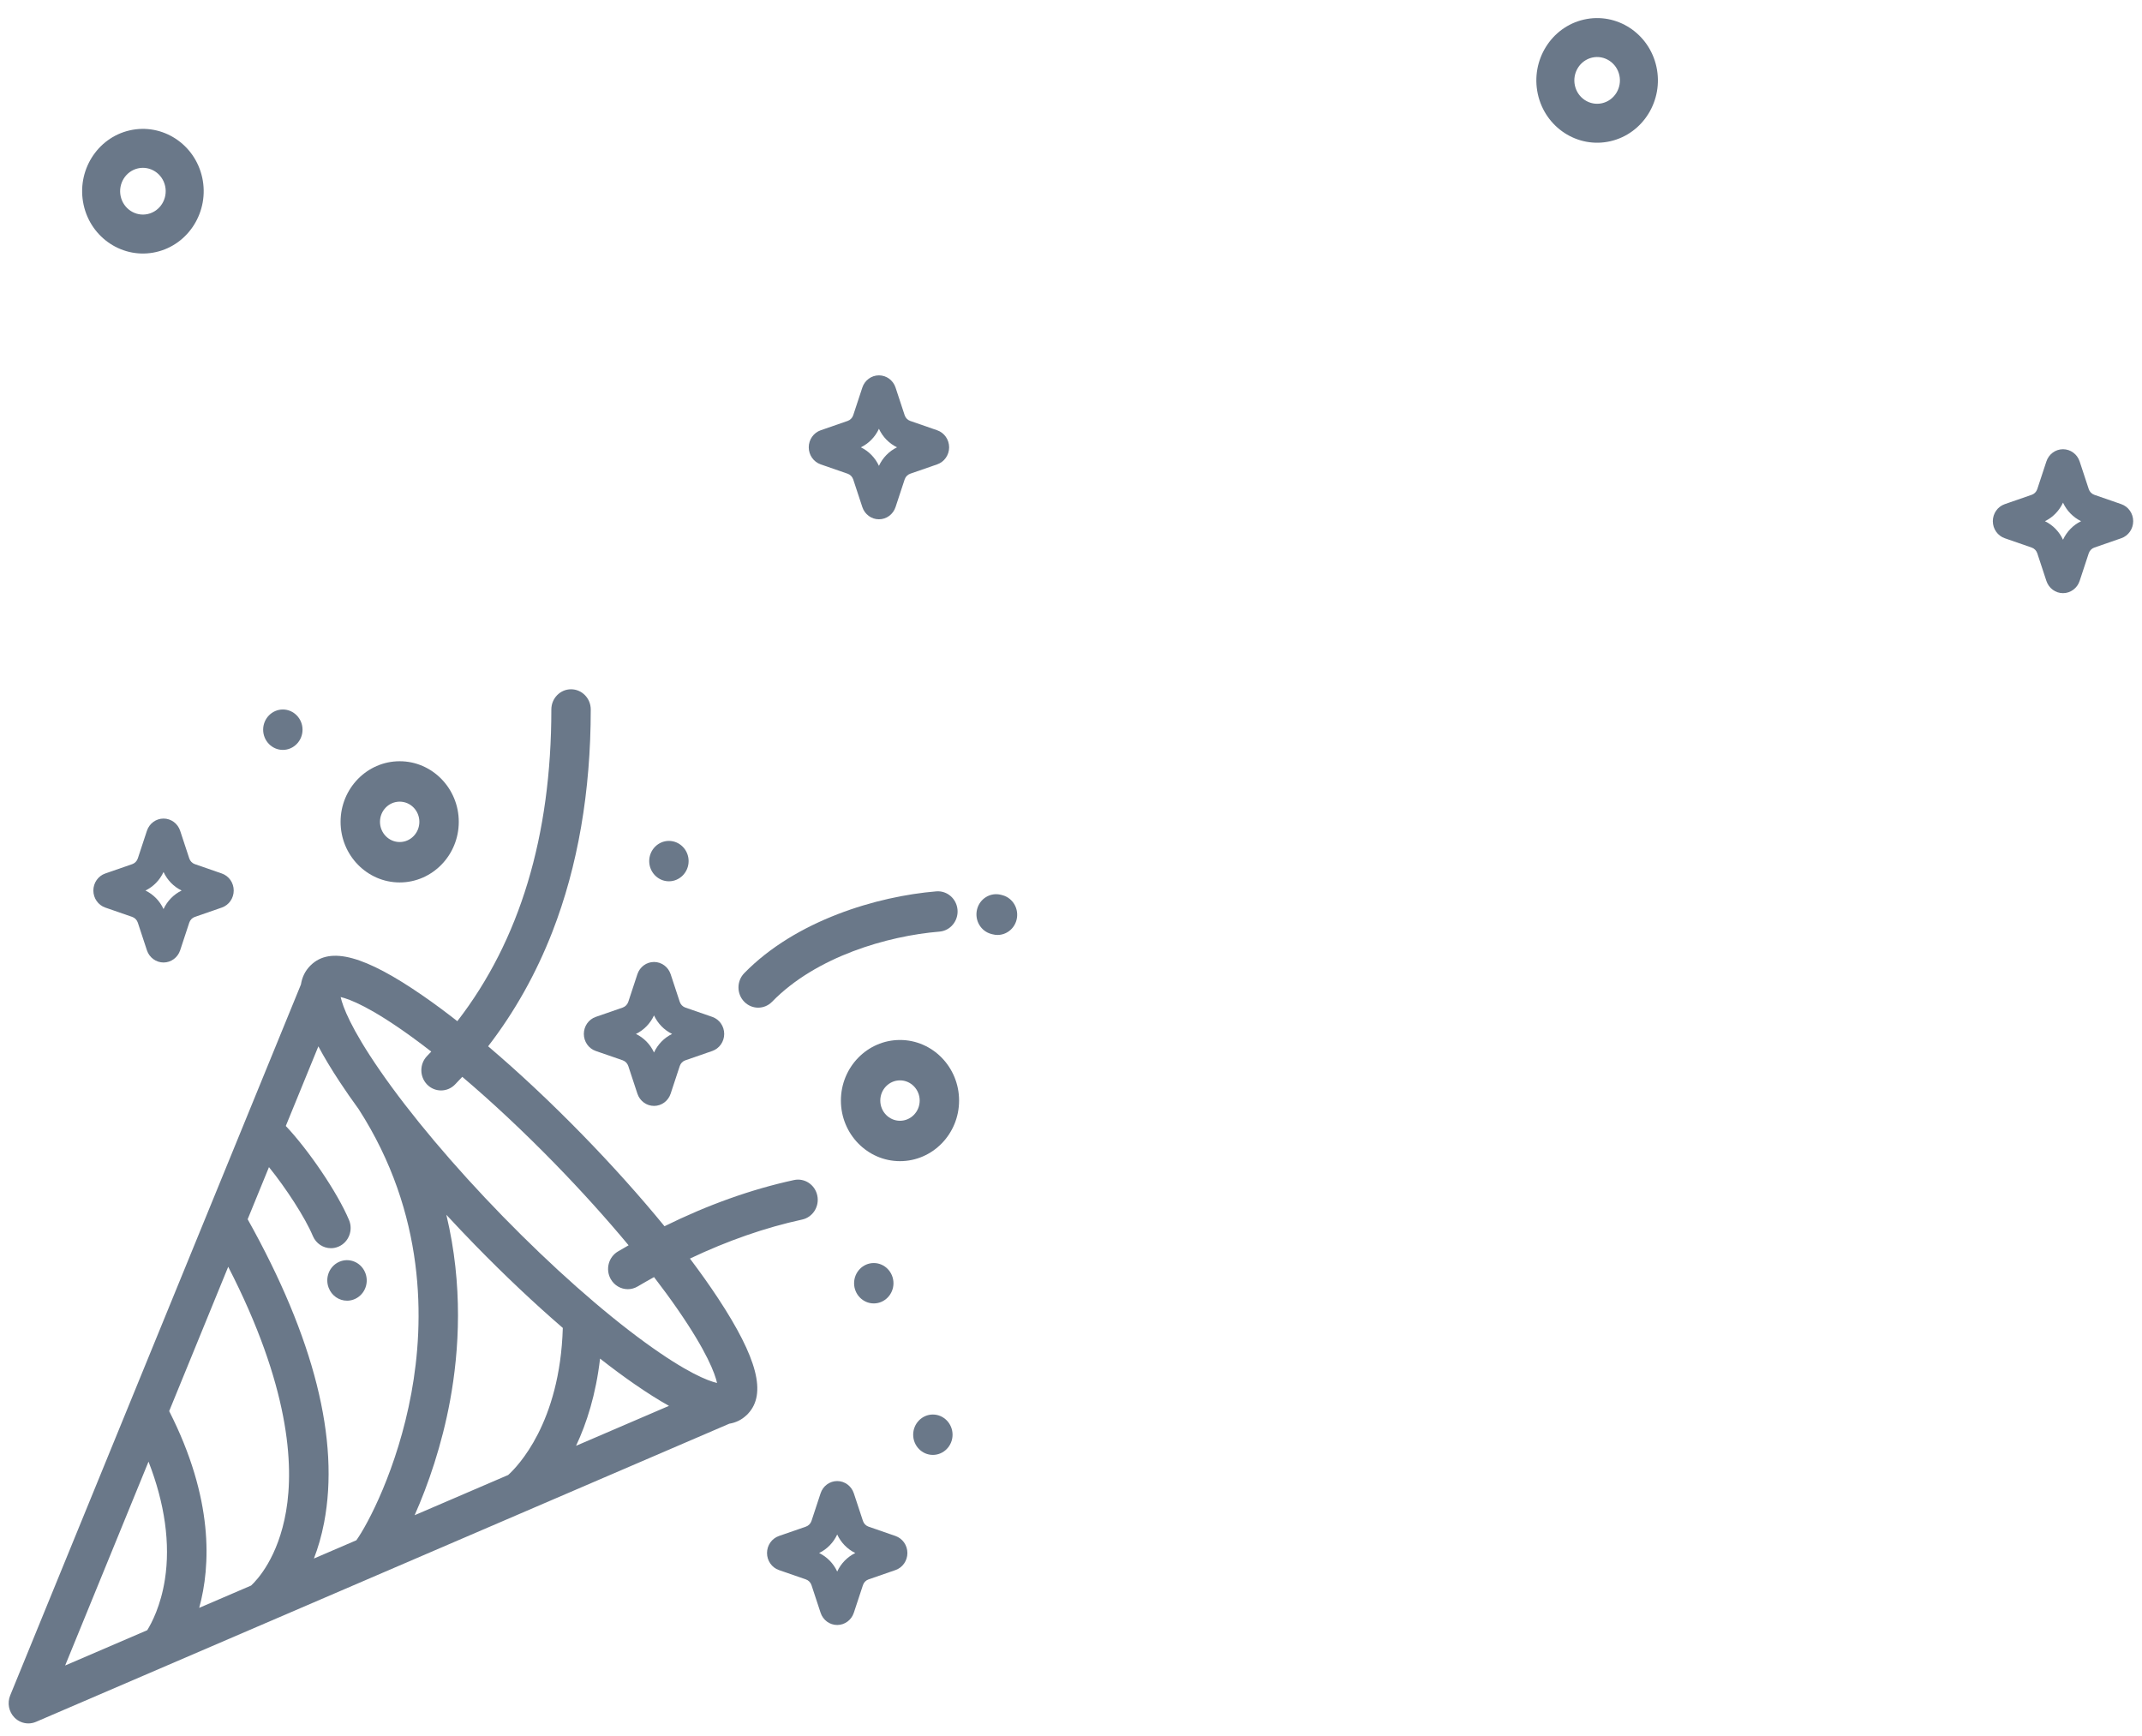 <svg width="116" height="94" viewBox="0 0 116 94" fill="none" xmlns="http://www.w3.org/2000/svg">
<path d="M114.877 27.3L113.417 26.794C113.276 26.745 113.164 26.63 113.116 26.485L112.623 24.988C112.492 24.592 112.13 24.326 111.722 24.326C111.315 24.326 110.953 24.592 110.822 24.988L110.329 26.485C110.281 26.63 110.169 26.745 110.028 26.794L108.568 27.3C108.181 27.434 107.922 27.805 107.922 28.223C107.922 28.641 108.181 29.012 108.568 29.146L110.028 29.652C110.169 29.701 110.281 29.816 110.329 29.961L110.822 31.457C110.953 31.854 111.315 32.12 111.722 32.12C112.13 32.12 112.492 31.854 112.623 31.457L113.116 29.961C113.164 29.816 113.276 29.701 113.417 29.652L114.877 29.146C115.263 29.012 115.523 28.641 115.523 28.223C115.523 27.805 115.263 27.434 114.877 27.3ZM111.722 29.227C111.52 28.788 111.171 28.43 110.743 28.223C111.171 28.016 111.52 27.658 111.722 27.219C111.925 27.658 112.273 28.015 112.702 28.223C112.273 28.43 111.925 28.788 111.722 29.227Z" fill="#6A7889"/>
<path d="M50.754 23.3L49.294 22.794C49.153 22.745 49.04 22.63 48.992 22.485L48.499 20.988C48.369 20.592 48.007 20.326 47.599 20.326C47.191 20.326 46.829 20.592 46.699 20.988L46.206 22.485C46.158 22.63 46.045 22.745 45.904 22.794L44.444 23.3C44.058 23.434 43.798 23.805 43.798 24.223C43.798 24.641 44.058 25.012 44.444 25.146L45.904 25.652C46.045 25.701 46.158 25.816 46.206 25.961L46.699 27.457C46.829 27.854 47.191 28.12 47.599 28.12C48.007 28.12 48.369 27.854 48.499 27.457L48.992 25.961C49.04 25.816 49.153 25.701 49.294 25.652L50.754 25.146C51.14 25.012 51.4 24.641 51.4 24.223C51.4 23.805 51.14 23.434 50.754 23.3ZM47.599 25.227C47.397 24.788 47.048 24.43 46.62 24.223C47.048 24.016 47.397 23.658 47.599 23.219C47.801 23.658 48.15 24.015 48.578 24.223C48.15 24.43 47.801 24.788 47.599 25.227Z" fill="#6A7889"/>
<path d="M8.455 13.648C10.227 13.243 11.347 11.436 10.952 9.62C10.557 7.803 8.795 6.655 7.023 7.06C5.252 7.464 4.132 9.271 4.527 11.088C4.921 12.904 6.684 14.053 8.455 13.648ZM7.471 9.118C8.135 8.967 8.796 9.397 8.944 10.079C9.092 10.76 8.672 11.437 8.008 11.589C7.344 11.741 6.683 11.31 6.535 10.629C6.387 9.948 6.807 9.27 7.471 9.118Z" fill="#6A7889"/>
<path d="M87.208 7.648C88.98 7.243 90.1 5.436 89.705 3.62C89.311 1.803 87.548 0.655 85.776 1.06C84.005 1.464 82.885 3.271 83.28 5.088C83.674 6.904 85.437 8.053 87.208 7.648ZM86.224 3.118C86.888 2.967 87.549 3.397 87.697 4.079C87.845 4.76 87.425 5.437 86.761 5.589C86.097 5.741 85.436 5.31 85.288 4.629C85.14 3.948 85.56 3.27 86.224 3.118Z" fill="#6A7889"/>
<path d="M37.364 68.153C39.407 67.183 41.441 66.475 43.439 66.041C44.015 65.916 44.384 65.336 44.262 64.745C44.14 64.154 43.574 63.776 42.997 63.901C40.684 64.403 38.335 65.242 35.986 66.402C34.673 64.797 33.171 63.119 31.55 61.457C29.828 59.691 28.087 58.061 26.434 56.658C27.864 54.803 29.032 52.726 29.916 50.453C31.293 46.909 31.992 42.861 31.992 38.419C31.992 37.815 31.514 37.325 30.925 37.325C30.336 37.325 29.858 37.815 29.858 38.419C29.858 45.263 28.147 50.927 24.767 55.298C24.129 54.799 23.511 54.34 22.92 53.932C19.759 51.746 17.876 51.233 16.823 52.274C16.816 52.281 16.808 52.288 16.801 52.295C16.8 52.296 16.799 52.297 16.797 52.298C16.797 52.299 16.796 52.3 16.796 52.3C16.526 52.577 16.36 52.912 16.297 53.312L0.552 91.808C0.384 92.218 0.475 92.691 0.781 93.005C0.985 93.214 1.258 93.325 1.536 93.325C1.675 93.325 1.815 93.297 1.948 93.24C1.951 93.239 1.948 93.24 1.951 93.239L39.494 77.096C39.85 77.037 40.153 76.888 40.408 76.652C40.427 76.636 40.444 76.62 40.462 76.603C40.468 76.596 40.476 76.59 40.483 76.583C40.484 76.582 40.484 76.581 40.485 76.58C40.493 76.572 40.5 76.564 40.507 76.556C41.521 75.477 41.022 73.547 38.889 70.305C38.438 69.62 37.926 68.899 37.364 68.153ZM8.93 85.533C8.707 86.957 8.212 87.892 7.974 88.277L3.528 90.189L8.043 79.149C8.927 81.419 9.233 83.595 8.93 85.533ZM15.494 81.832C15.064 84.346 13.923 85.558 13.599 85.859L10.788 87.067C11.413 84.786 11.577 81.166 9.162 76.413L12.359 68.597C15.675 75.045 15.924 79.317 15.494 81.832ZM19.299 83.407L17 84.396C17.219 83.829 17.412 83.182 17.552 82.45C18.406 77.981 17.012 72.457 13.412 66.023L14.566 63.201C15.479 64.328 16.52 65.923 16.942 66.929C17.115 67.343 17.509 67.591 17.922 67.591C18.063 67.591 18.206 67.563 18.343 67.502C18.884 67.264 19.135 66.621 18.902 66.066C18.276 64.573 16.69 62.251 15.477 60.973L17.241 56.661C17.55 57.242 17.932 57.878 18.391 58.576C18.707 59.056 19.053 59.554 19.426 60.066C23.075 65.743 22.992 71.554 22.279 75.431C21.52 79.555 19.896 82.575 19.299 83.407ZM27.519 79.873L22.454 82.051C23.186 80.406 23.932 78.247 24.375 75.837C24.87 73.145 25.088 69.605 24.172 65.782C24.677 66.329 25.197 66.877 25.73 67.424C27.326 69.06 28.936 70.578 30.479 71.909C30.326 77.073 28.016 79.426 27.519 79.873ZM31.196 78.292C31.767 77.081 32.271 75.52 32.496 73.57C33.14 74.074 33.764 74.537 34.36 74.949C35.041 75.42 35.661 75.812 36.228 76.129L31.196 78.292ZM34.948 72.706C32.629 71.022 29.891 68.596 27.239 65.877C24.587 63.158 22.221 60.351 20.578 57.973C18.989 55.674 18.561 54.5 18.448 53.991C18.945 54.107 20.09 54.546 22.332 56.175C22.665 56.416 23.007 56.675 23.355 56.945C23.28 57.024 23.206 57.104 23.13 57.182C22.714 57.609 22.714 58.302 23.13 58.729C23.339 58.943 23.612 59.049 23.885 59.049C24.157 59.049 24.431 58.943 24.639 58.729C24.773 58.592 24.905 58.452 25.035 58.312C26.653 59.683 28.364 61.285 30.041 63.004C31.483 64.483 32.839 65.987 34.042 67.434C33.849 67.544 33.657 67.655 33.464 67.769C32.954 68.072 32.779 68.74 33.074 69.263C33.272 69.614 33.63 69.811 33.999 69.811C34.18 69.811 34.363 69.763 34.531 69.664C34.827 69.488 35.124 69.32 35.42 69.156C35.883 69.759 36.313 70.346 36.702 70.908C38.291 73.207 38.719 74.382 38.832 74.89C38.335 74.774 37.19 74.335 34.948 72.706Z" fill="#6A7889"/>
<path d="M19.764 68.884C19.522 68.333 18.891 68.088 18.354 68.336C17.833 68.576 17.592 69.191 17.797 69.73C17.959 70.164 18.363 70.434 18.794 70.434C18.911 70.434 19.03 70.414 19.146 70.372C19.702 70.172 19.995 69.548 19.801 68.978C19.791 68.949 19.777 68.913 19.764 68.884Z" fill="#6A7889"/>
<path d="M40.304 54.245C40.513 54.459 40.786 54.566 41.059 54.566C41.332 54.566 41.605 54.459 41.813 54.245C44.196 51.801 48.058 50.681 50.877 50.448C51.464 50.4 51.902 49.872 51.855 49.27C51.807 48.668 51.294 48.221 50.706 48.268C47.508 48.532 43.097 49.835 40.304 52.698C39.888 53.126 39.888 53.818 40.304 54.245Z" fill="#6A7889"/>
<path d="M54.296 48.478C54.266 48.47 54.235 48.462 54.204 48.454C53.632 48.308 53.053 48.665 52.911 49.251C52.769 49.837 53.117 50.431 53.688 50.577L53.743 50.591C53.836 50.616 53.928 50.629 54.02 50.629C54.491 50.629 54.922 50.307 55.05 49.818C55.202 49.235 54.865 48.635 54.296 48.478Z" fill="#6A7889"/>
<path d="M48.739 56.316C46.974 56.316 45.539 57.788 45.539 59.597C45.539 61.406 46.974 62.878 48.739 62.878C50.504 62.878 51.939 61.406 51.939 59.597C51.939 57.788 50.504 56.316 48.739 56.316ZM48.739 60.691C48.151 60.691 47.672 60.2 47.672 59.597C47.672 58.994 48.151 58.503 48.739 58.503C49.327 58.503 49.806 58.994 49.806 59.597C49.806 60.2 49.327 60.691 48.739 60.691Z" fill="#6A7889"/>
<path d="M21.645 47.785C23.409 47.785 24.845 46.313 24.845 44.503C24.845 42.694 23.409 41.222 21.645 41.222C19.88 41.222 18.444 42.694 18.444 44.503C18.444 46.313 19.88 47.785 21.645 47.785ZM21.645 43.41C22.233 43.41 22.711 43.9 22.711 44.503C22.711 45.106 22.233 45.597 21.645 45.597C21.056 45.597 20.578 45.106 20.578 44.503C20.578 43.9 21.056 43.41 21.645 43.41Z" fill="#6A7889"/>
<path d="M48.386 69.489C48.386 68.886 47.907 68.395 47.32 68.395C46.732 68.395 46.253 68.886 46.253 69.489C46.253 70.091 46.732 70.582 47.32 70.582C47.907 70.582 48.386 70.091 48.386 69.489Z" fill="#6A7889"/>
<path d="M36.225 47.723C36.812 47.723 37.292 47.232 37.292 46.629C37.292 46.027 36.812 45.536 36.225 45.536C35.637 45.536 35.158 46.027 35.158 46.629C35.158 47.232 35.638 47.723 36.225 47.723Z" fill="#6A7889"/>
<path d="M50.519 76.598C49.932 76.598 49.453 77.089 49.453 77.692C49.453 78.294 49.932 78.785 50.519 78.785C51.107 78.785 51.586 78.294 51.586 77.692C51.586 77.089 51.107 76.598 50.519 76.598Z" fill="#6A7889"/>
<path d="M15.318 40.608C15.905 40.608 16.384 40.116 16.384 39.514C16.384 38.911 15.905 38.42 15.318 38.42C14.73 38.42 14.251 38.911 14.251 39.514C14.251 40.116 14.73 40.608 15.318 40.608Z" fill="#6A7889"/>
<path d="M12.011 47.3L10.551 46.794C10.41 46.745 10.298 46.63 10.25 46.485L9.757 44.989C9.626 44.592 9.264 44.326 8.857 44.326C8.449 44.326 8.087 44.592 7.956 44.989L7.463 46.485C7.415 46.63 7.303 46.745 7.162 46.794L5.702 47.3C5.315 47.434 5.056 47.805 5.056 48.223C5.056 48.641 5.315 49.012 5.702 49.146L7.162 49.652C7.303 49.701 7.415 49.816 7.463 49.961L7.956 51.458C8.087 51.854 8.449 52.12 8.857 52.12C9.264 52.12 9.626 51.854 9.757 51.458L10.25 49.961C10.298 49.816 10.41 49.701 10.551 49.652L12.011 49.146C12.398 49.012 12.657 48.641 12.657 48.223C12.657 47.805 12.398 47.434 12.011 47.3ZM8.856 49.227C8.654 48.788 8.306 48.431 7.877 48.223C8.306 48.016 8.654 47.658 8.856 47.219C9.059 47.658 9.407 48.016 9.836 48.223C9.408 48.431 9.059 48.788 8.856 49.227Z" fill="#6A7889"/>
<path d="M38.573 55.066L37.113 54.56C36.972 54.511 36.86 54.396 36.812 54.251L36.319 52.754C36.188 52.358 35.826 52.092 35.419 52.092C35.011 52.092 34.649 52.358 34.518 52.754L34.025 54.251C33.977 54.395 33.865 54.511 33.724 54.56L32.264 55.066C31.877 55.199 31.618 55.57 31.618 55.989C31.618 56.407 31.877 56.778 32.264 56.912L33.724 57.417C33.865 57.466 33.977 57.582 34.025 57.727L34.518 59.223C34.649 59.619 35.011 59.886 35.419 59.886C35.826 59.886 36.188 59.62 36.319 59.223L36.812 57.727C36.86 57.582 36.972 57.466 37.113 57.418L38.573 56.912C38.959 56.778 39.219 56.407 39.219 55.989C39.219 55.57 38.959 55.199 38.573 55.066ZM35.418 56.993C35.216 56.554 34.867 56.196 34.439 55.989C34.867 55.781 35.216 55.424 35.418 54.985C35.621 55.424 35.969 55.781 36.398 55.989C35.969 56.196 35.621 56.554 35.418 56.993Z" fill="#6A7889"/>
<path d="M48.494 83.175L47.034 82.669C46.893 82.62 46.78 82.505 46.733 82.36L46.239 80.864C46.109 80.467 45.747 80.201 45.339 80.201C44.931 80.201 44.569 80.467 44.439 80.864L43.946 82.36C43.898 82.505 43.785 82.62 43.644 82.669L42.185 83.175C41.798 83.309 41.538 83.68 41.538 84.098C41.538 84.516 41.798 84.887 42.184 85.021L43.644 85.527C43.785 85.576 43.898 85.691 43.946 85.836L44.439 87.332C44.569 87.729 44.931 87.995 45.339 87.995C45.747 87.995 46.109 87.729 46.239 87.333L46.733 85.836C46.78 85.691 46.893 85.576 47.034 85.527L48.494 85.021C48.88 84.887 49.14 84.516 49.14 84.098C49.14 83.68 48.88 83.309 48.494 83.175ZM45.339 85.102C45.137 84.663 44.788 84.306 44.36 84.098C44.788 83.891 45.137 83.533 45.339 83.094C45.541 83.533 45.89 83.891 46.318 84.098C45.89 84.306 45.541 84.663 45.339 85.102Z" fill="#6A7889"/>
</svg>
